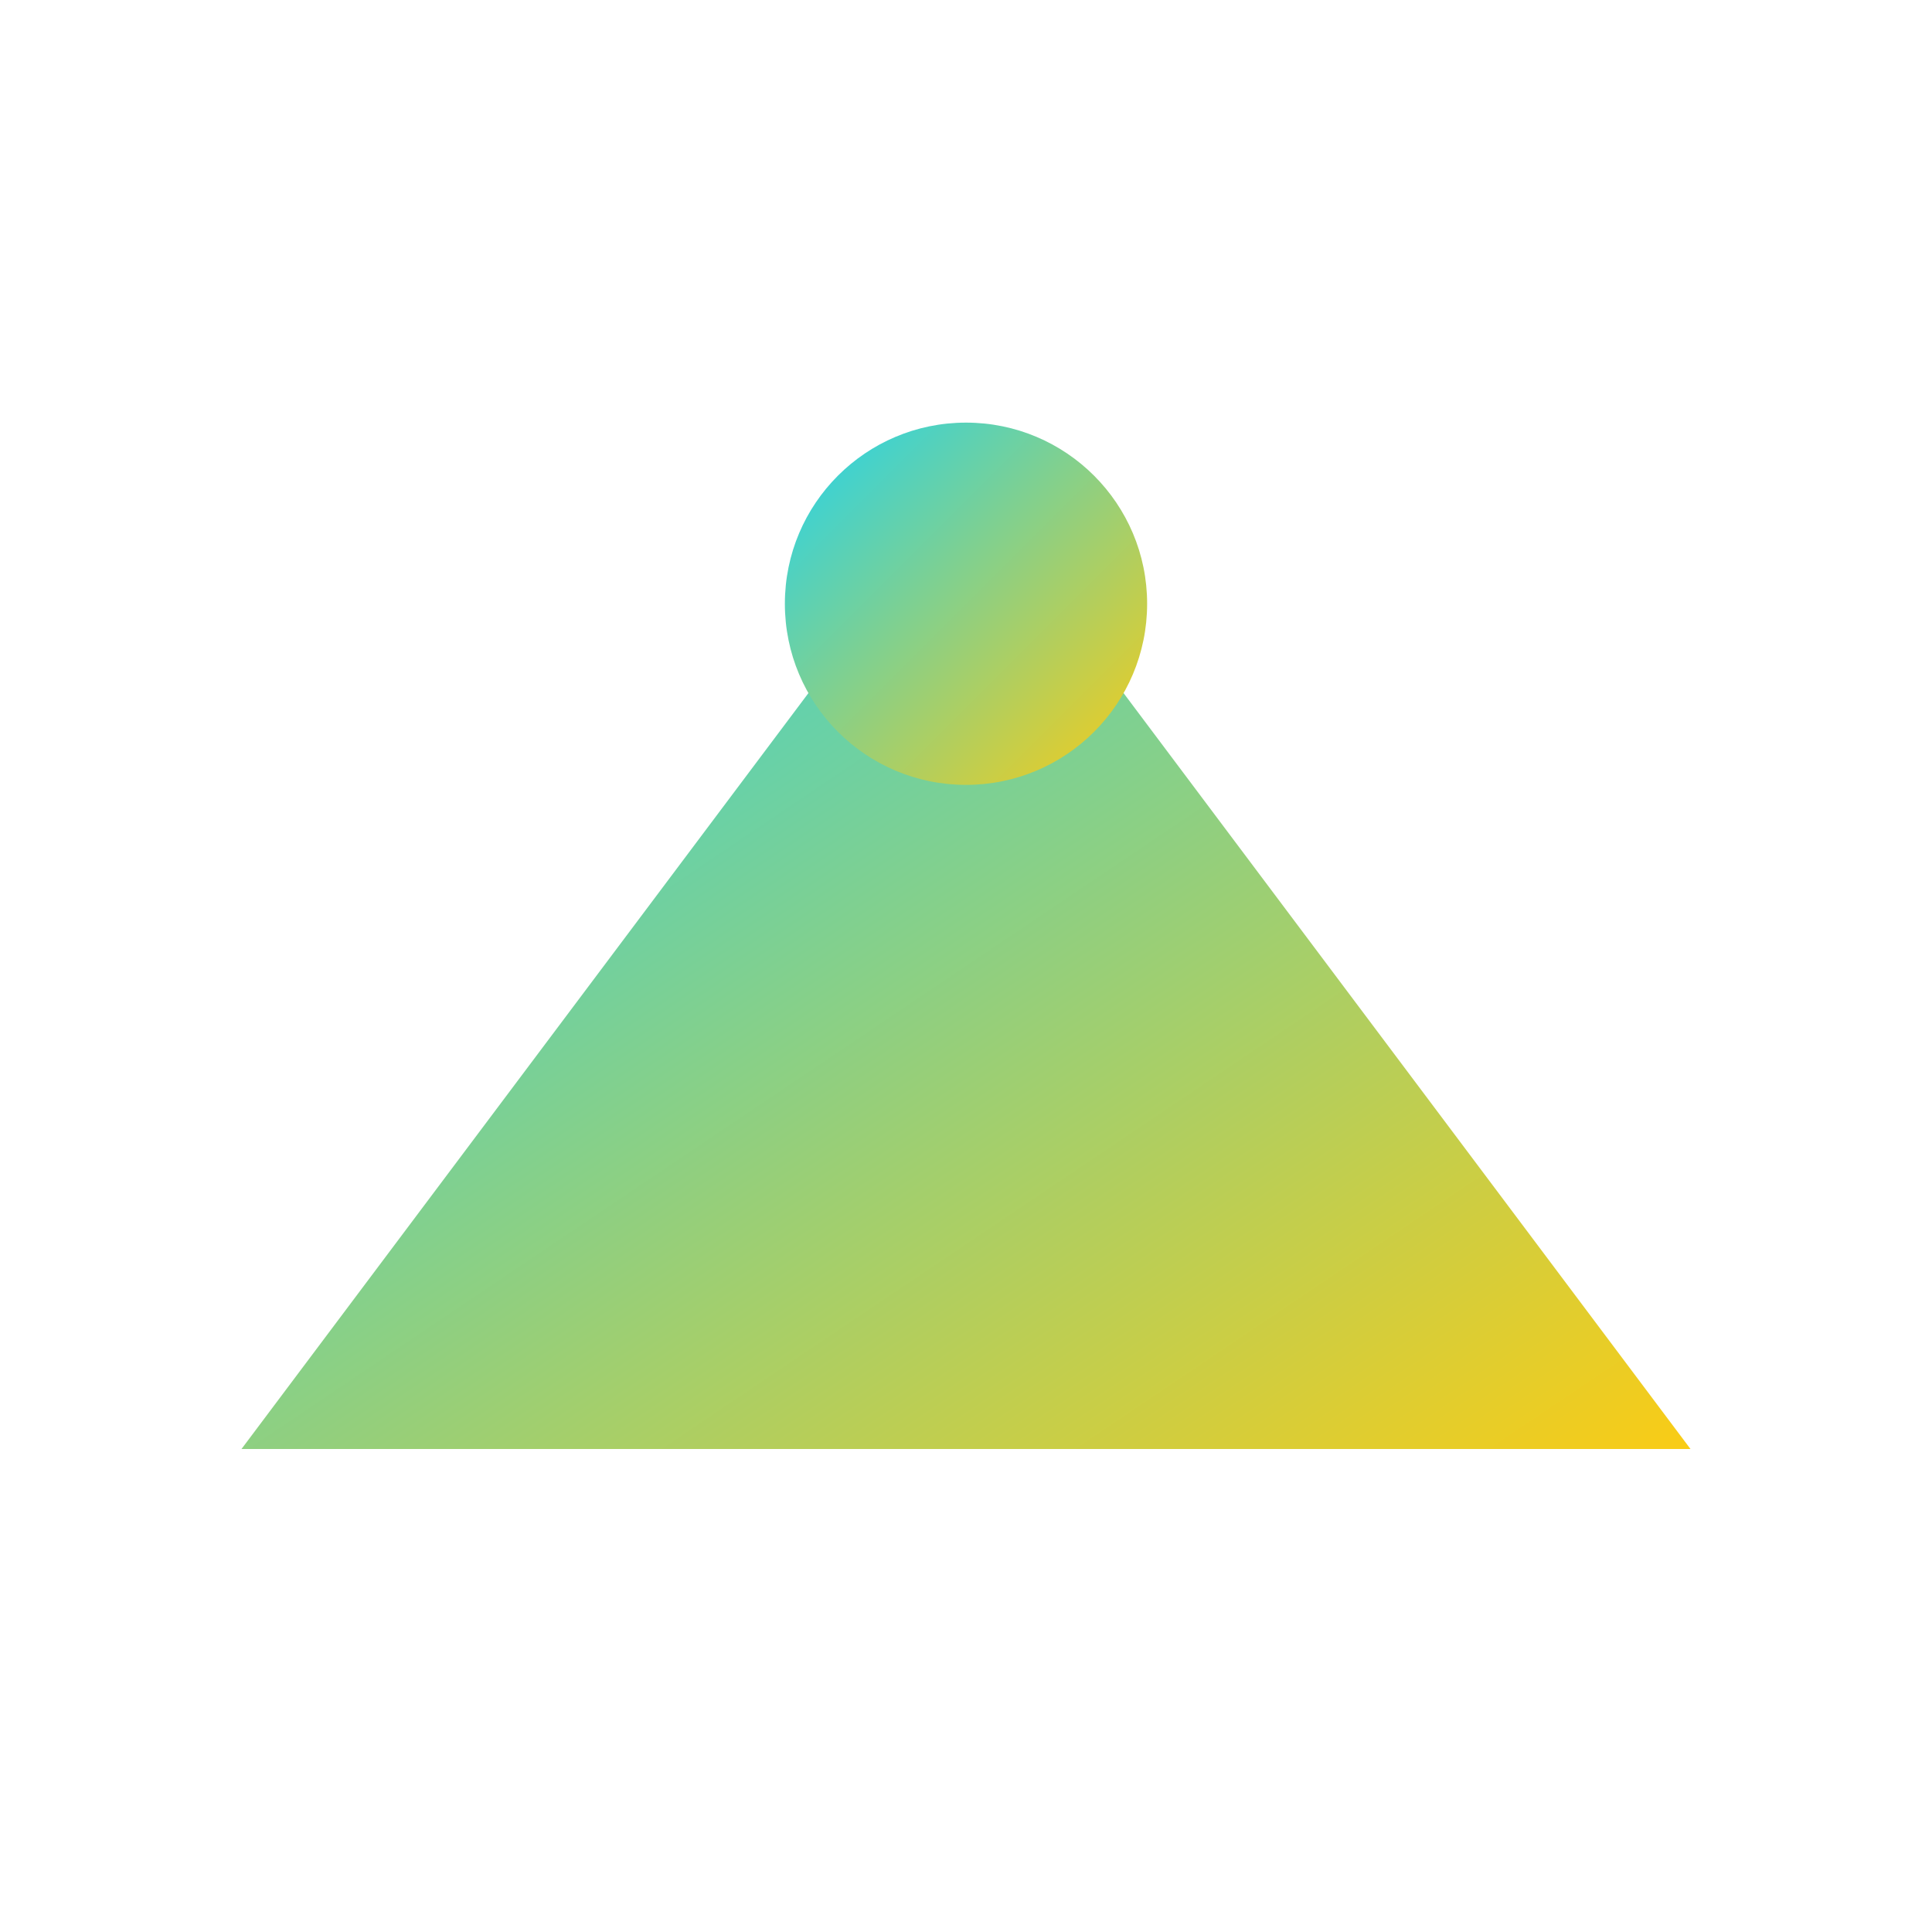 <svg xmlns="http://www.w3.org/2000/svg" viewBox="0 0 64 64" role="img" aria-label="DeltaCrown">
  <defs>
    <linearGradient id="g" x1="0" y1="0" x2="1" y2="1">
      <stop offset="0" stop-color="#22d3ee"/>
      <stop offset="1" stop-color="#facc15"/>
    </linearGradient>
  </defs>
  <path d="M8 48l24-32 24 32H8z" fill="url(#g)"/>
  <circle cx="32" cy="20" r="6" fill="url(#g)"/>
</svg>
